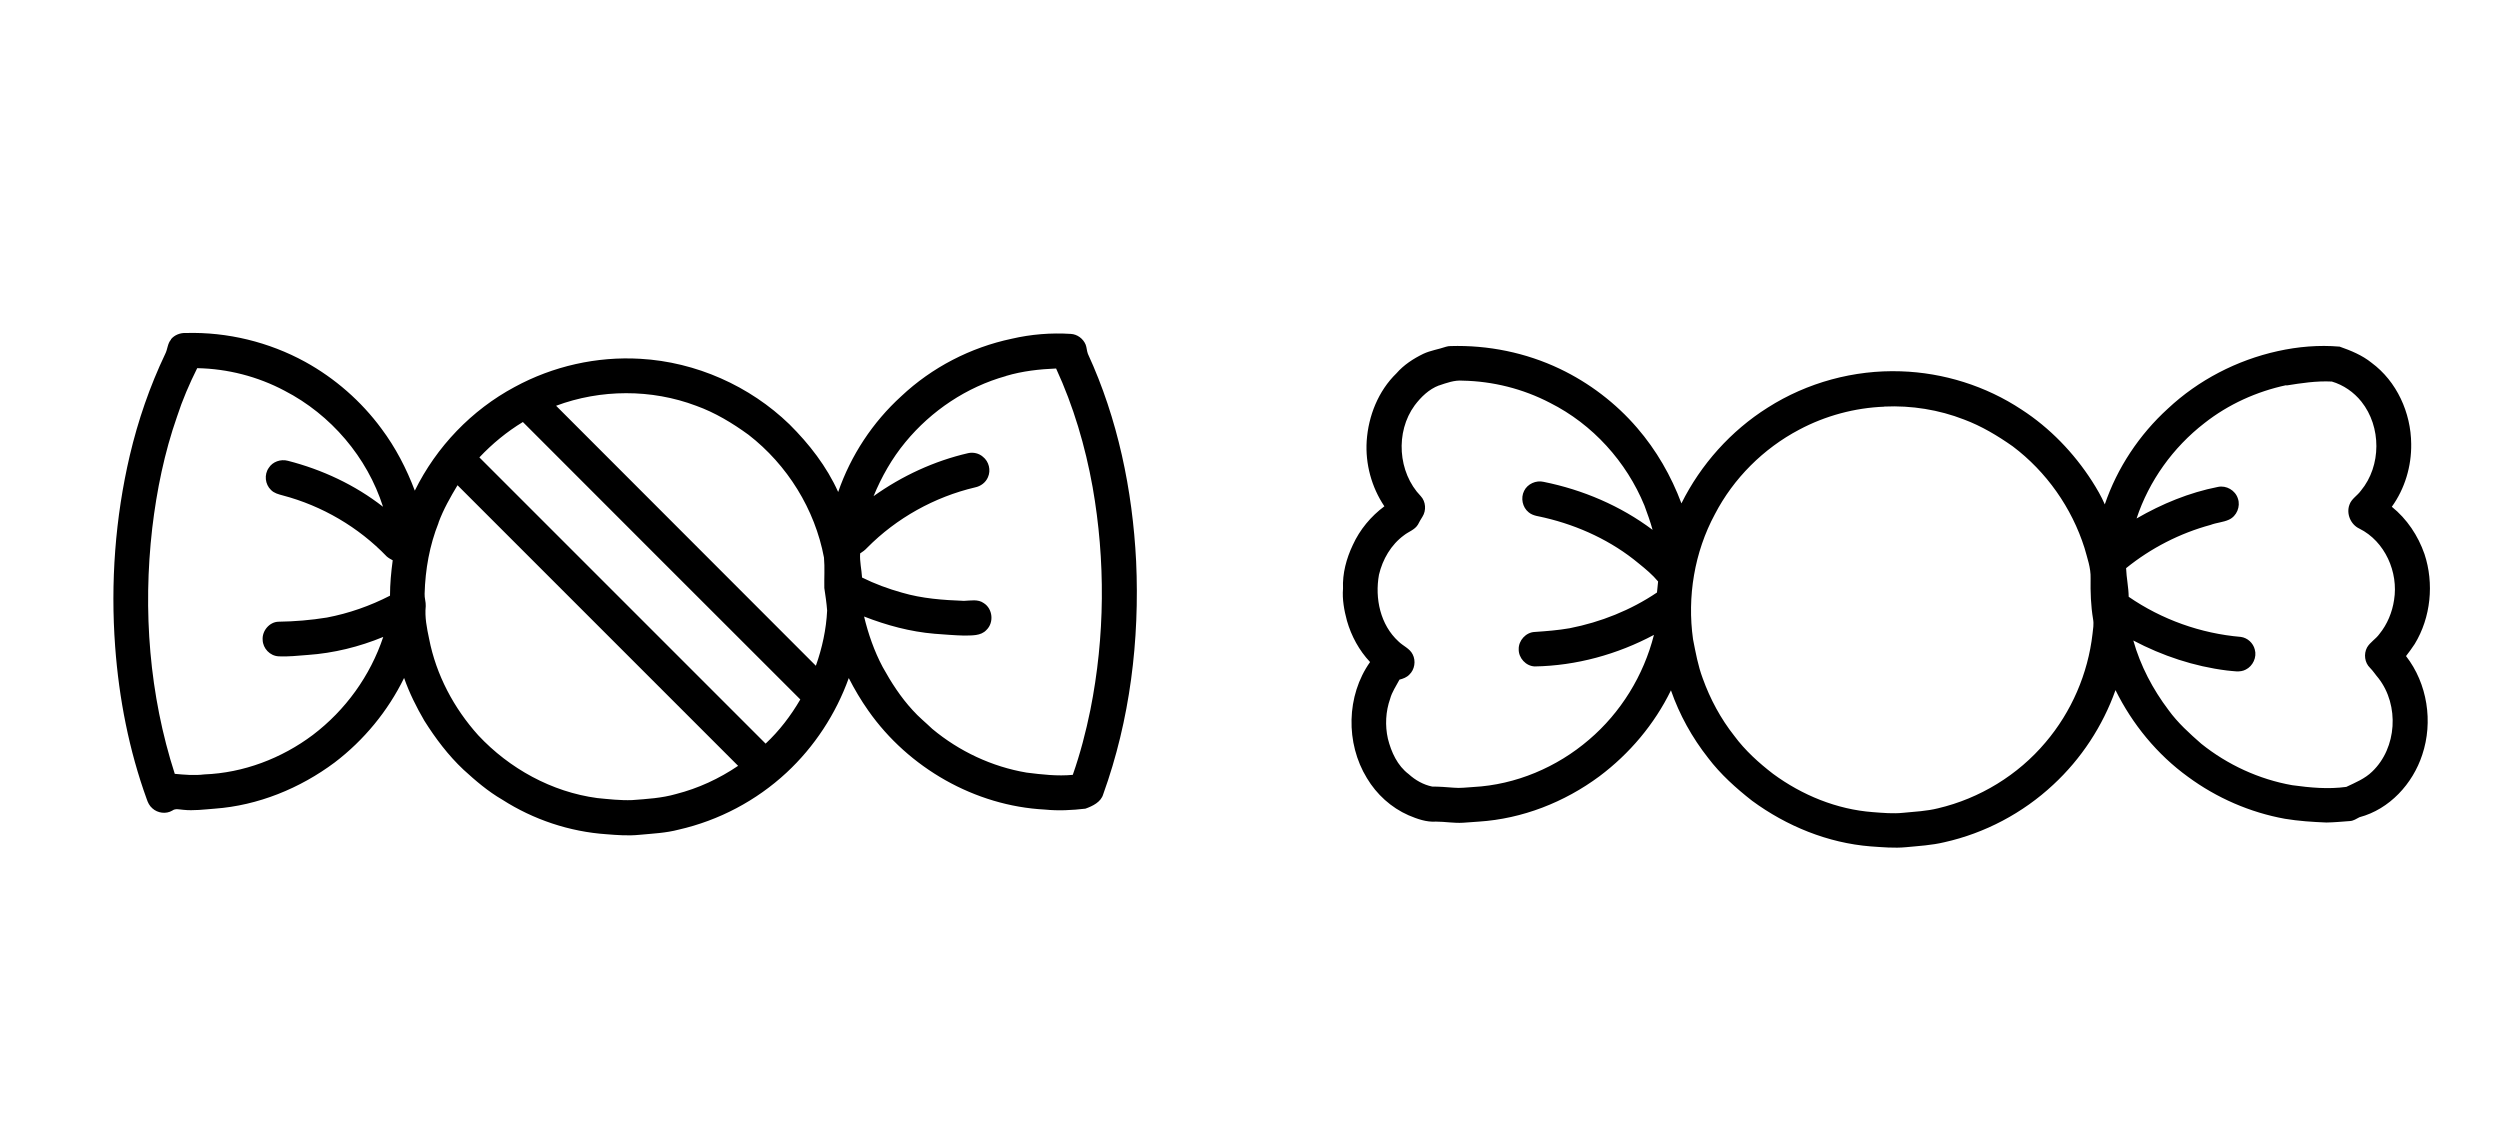 <svg xmlns="http://www.w3.org/2000/svg" viewBox="0 0 2218.5 1000"><path d="M151.6 301.2c3.2-4 8.5-6 13.6-5.7 36.6-1 73.5 8 105.6 25.6 26.5 14.6 49.8 35 67.7 59.3 12.5 16.7 22.2 35.4 29.6 55 19.2-39 50.5-71.6 88.6-92 34-18.5 73-27.3 111.6-25 49.2 2.8 97 24 132.3 58.2 17.5 17.4 33 37.3 43.2 60 11.2-32.5 30.7-62 56-85 27.2-25.6 61.5-43.3 98-51 17.2-4 35-5.4 52.4-4.3 5.8.3 11 4.2 13.2 9.5 1 2.6 1 5.5 2 8.2 26.5 57.5 39.6 120.8 42.8 184 3.2 70-5.4 140.8-29.2 206.8-2 7-9.4 10.5-15.8 12.8-12 1.4-24 2-36 .8-62-3.2-121-37-156.6-87.7-6.5-9.2-12.3-19-17.4-29-11.4 31.8-30.5 61-55.3 84-26.7 24.8-60 42.4-95.6 50.5-11.3 3-23 3.5-34.8 4.6-9.7 1-19.5.3-29.2-.5-32.8-2.2-65-13-92.6-30.7-12.6-7.3-23.7-16.8-34.4-26.6-13.5-12.7-24.8-27.7-34.7-43.4-7-12-13.4-24.8-18-38-14.3 29.3-35.6 55.2-61.6 75-30.8 23-68 38.2-106.5 41-9.3.7-18.7 2-28 1-3.2-.2-6.8-1.4-9.6.7-5.5 3.3-13 2.3-17.7-2-2.6-2.2-4-5.2-5-8.2-15.7-43.4-24.6-89.2-28-135.2-4.2-56.8 0-114.3 13-169.8 7.3-31 17.7-61.2 31.4-90 2.2-4.2 2-9.3 5.2-12.8m23.3 25.2c-7 14-13.2 28.4-18 43.2-11.2 32-18 65.3-22 99-8.4 73-2.6 148 20 218 8.7.8 17.5 1.6 26.2.5 34.7-1.3 68.6-14.2 96.3-35 29-22 51-52.5 62.5-87-21.3 8.8-44 14.4-67 16-8.6.6-17.3 1.7-26 1.2-7.5-.4-13.8-7-14-14.5-.7-8 6-16 14-16.2 14.5-.2 28.8-1.4 43-3.7 19.4-3.7 38.3-10.3 56-19.4 0-10.5 1-21 2.4-31.4-1.8-1-3.7-2-5.3-3.4-25-26-57.4-45-92.4-54.2-3.7-1-7.6-2-10.3-4.8-5.3-5-6.2-13.7-2-19.6 3.4-5.5 10.6-8 17-6.3 30.4 7.8 59.6 21.4 84.4 40.8-14-44-46.3-81.8-87.4-103-23.7-12.6-50.5-19.5-77.4-20m717.6 7c-34.8 9.7-66.2 30.7-89.2 58.6-12 14.5-21.2 30.8-28.3 48 25.2-18 54-31.3 84-38.2 4.6-1 9.6.2 13 3.2 5.4 4.2 7.3 12 4.5 18.2-2 4.7-6.4 8-11.4 9-36 8.5-69.7 27.2-95.8 53.6-1.8 2-4 3.6-6.2 5-.5 7.3 1.3 14.3 1.7 21.4 11.3 5.6 23.2 10 35.4 13.4 18 5.3 36.6 6.6 55 7.3 6-.2 12.5-1.7 17.6 2 8 5 9.2 17.3 2.4 23.8-5 5.5-13.2 4.8-20 5-8.7-.2-17.4-1-26-1.6-21.6-1.8-42.6-7.5-62.6-15.3 3.7 15.4 9 30.7 16.5 44.8 7.5 13.6 16 26.8 26.6 38.3 5.3 6 11.6 11 17.4 16.6 24 20 53 33.6 83.7 38.8 13.6 1.7 27.3 3.3 41 2 6.6-18.8 11.6-38 15.6-57.6 13-65 13.5-132.5 2-197.8-6.5-36.2-17-71.8-32.4-105.2-14.8.6-30 2.3-44.4 6.6M493.4 360L724 590.8c5.6-15.8 9.2-32.3 10-49-.5-6.7-1.5-13.3-2.5-20-.2-9 .5-18-.3-27-8-42.8-32.5-82.3-67-109-14.3-10.4-29.7-19.7-46.4-25.7-39.7-15-84.8-14.8-124.4 0m-68 45.8l254 254c12.2-11.4 22.4-24.8 30.8-39.2-82-82-164.2-164-246.2-246.2-14.2 8.6-27.2 19.3-38.6 31.4m-36.2 58c-8 20-11.8 41.4-12.4 63-.2 3.7 1.2 7.3 1 11-1 9.8 1 19.5 3 29 6.2 32 22 61.6 43.6 85.6C452 682 489.6 702.8 530 708.2c10.2 1 20.6 2.2 31 1.8 13-1 26.2-1.7 39-5.4 19.6-5 38.2-13.6 55-25l-249-249c-6.3 10.5-12.5 21.4-16.8 33zM1263 314c6.4-3 13.5-4 20.2-6.3 1.3-.4 2.6-.6 4-.6 33.2-1 66.8 5.8 97 20.2 26 12.4 49.7 30.4 68.6 52.4 17 19.7 30.2 42.6 39.3 67 17.2-34.6 44-64.5 76.6-85 35-22.3 76.7-33.6 118-32.2 38 1.2 75.6 13 107.3 34 25 16.2 46.3 38.3 62.5 63.5 4.2 6.6 8.2 13.4 11.3 20.6 11-32.4 30.7-62 56-85 27-25.3 61.2-43 97.4-51 18-4 36.6-5.6 55-4 10 3.5 20 7.6 28.3 14.3 22.4 16.5 35 44.4 35.2 72 .3 19.8-5.6 39.7-17.2 55.8 13.4 10.8 23.3 25.6 29 42 8.6 26 5.7 56.2-8.7 79.8-2.4 3.7-5 7.2-7.7 10.7 19 24.4 24.2 58.4 14.4 87.6-8.4 25.7-29 48.3-55.7 55.4-2.7 1.4-5.3 3.2-8.4 3.4-7 .5-14 1.2-21 1.3-12.3-.5-24.6-1.3-36.7-3.3-31-5.6-60.6-18.5-86-37.2-27.4-19.8-49.5-46.8-64.4-77-11.3 31.8-30.4 61-55.3 84-27 25.2-60.7 43-96.6 51-11.2 2.7-22.7 3.3-34 4.4-10.5 1-21 0-31.3-.7-38-3-74.7-18-105.3-40.5-14.3-11.2-28-23.5-39-38-14.2-18-25.5-38.4-33-60-14.6 30-36.8 56.3-63.5 76.3-31 23-68.4 37.7-107 40.2l-14 1c-8 .5-16-1-24-1-8.5.6-16.7-2.4-24.3-5.6-15.5-6.8-28.4-18.6-37-33-19-31-18.3-73.2 2.8-103-9.7-10.3-16.6-23-20.5-36.6-2.5-9.3-4.3-19-3.5-28.6-.6-13.4 3-26.7 8.7-38.7 6.2-13.6 16-25.4 28-34.3-11.4-17-17-37.6-15.7-58 1.5-22.2 10.3-44.4 26.4-60 6.5-7.5 15-13 23.8-17.3m14 28c-9 3.4-16 10.3-21.6 17.7-17.3 23.6-15 59.5 5.4 80.6 4.5 4.8 5 12.7 1.5 18.2-1.5 2.3-2.8 4.7-4 7-2.8 4.7-8.4 6.3-12.4 9.5-11.5 8.4-19 21.4-22.2 35-3.8 21 1.2 44.5 17.3 59.2 4 4 10 6.2 12.6 11.5 3 5.8 1.8 13.5-3 18-2.3 2.4-5.5 3.6-8.7 4.4-3 5.7-6.7 11-8.3 17-4 11.3-4.6 23.8-2 35.4 3 12 8.5 24 18.5 31.5 5.8 5.3 13 9.4 20.8 11 6.4 0 12.7.5 19 1 5.8.6 11.7-.3 17.5-.6 37.7-2 74.2-17.5 102.7-42 28.2-24 48.5-57 57.6-93-32.4 17.3-69 27.4-105.8 28-7.8-.3-14.4-7.5-14.2-15.3-.2-7.7 6.4-15 14.2-15.3 10.3-.7 20.7-1.5 31-3.3 27.6-5.4 54.2-16 77.5-31.7l1-9.8c-5-6-11-11-17.2-16-24-20-53.2-33.5-83.5-40.6-4.8-1.3-10.2-1.4-14.2-4.8-5.5-4.4-7.2-12.7-4-19 3-6.2 10.6-9.6 17.3-8 34.7 7 68.2 21.2 96.7 42.6-2-7.3-4.6-14.4-7.2-21.5-16-39-46-72.2-83.8-91.2-24-12.5-50.7-19.2-77.6-19.7-7.2-.6-14.2 2-21 4.3m752-.3c-26.3 5.6-51.5 17-72.7 33.7-27.8 21.5-49.2 51.3-60.2 84.6 22.5-13 46.7-23 72.2-28 7.4-1.6 15.4 3 17.7 10.3 2.5 7-1 15.7-8 18.8-5 2.3-11 2.6-16.2 4.6-27.3 7.4-53 20.6-75 38.4.3 8.5 2.2 17 2.3 25.4 29.3 20.2 64 32.6 99.5 35.6 6 .8 11 5.5 12.4 11.2 2 6.8-1.7 14.7-8 17.8-5.2 2.8-11.3 1.2-16.8.8-29-3.6-57.2-13-83-26.6 6.3 22.4 17.3 43.3 31.3 61.8 8.2 11.3 18.6 20.7 29 29.8 23.3 18.7 51.3 31.6 80.7 36.8 16 2.2 32 3.7 48 1.5 8-3.8 16.6-7.3 23-13.6 22-21 24.2-58.8 5.6-82.8-2.6-3-4.8-6.5-7.6-9.3-4.7-4.5-5.7-12.2-2.6-18 2.7-4.7 7.8-7.5 11-12 7-8.6 11.4-19.3 13-30.2 4-24.5-8-52-30.8-63.3-7.7-3.6-11.8-13.2-8.8-21.2 1.8-5.3 7-8 10.2-12.5 18.2-22 18.2-56.7.4-79-6.7-8.4-16-14.8-26.2-17.8-13.8-.7-27.2 1.4-40.4 3.5m-356.7 18.8c-26.3 1-52.3 8-75.6 20.4-31.7 16.7-58.3 43.2-74.8 75-18.2 33.7-24.7 73.3-19.4 111 2.3 11.7 4.4 23.5 8.6 34.7 6.6 18.4 16 35.8 28 51 9.6 13 21.8 24 34.4 33.7 25.8 19 56.6 31.6 88.6 34 9 .7 18 1.5 26.8.6 10.4-1 21-1.5 31-4 37-8.7 71-29.5 95.4-58.5 23-27 37.7-61 41.7-96.3.5-4.3 1.3-8.7.5-13-2-12-2.4-24-2.2-36.2.3-9.3-3-18.2-5.4-27-11.3-35.7-33.8-67.7-63.7-90.2-13.5-9.5-27.7-18-43.2-23.8-22.3-8.7-46.7-12.6-70.7-11.5z"/></svg>